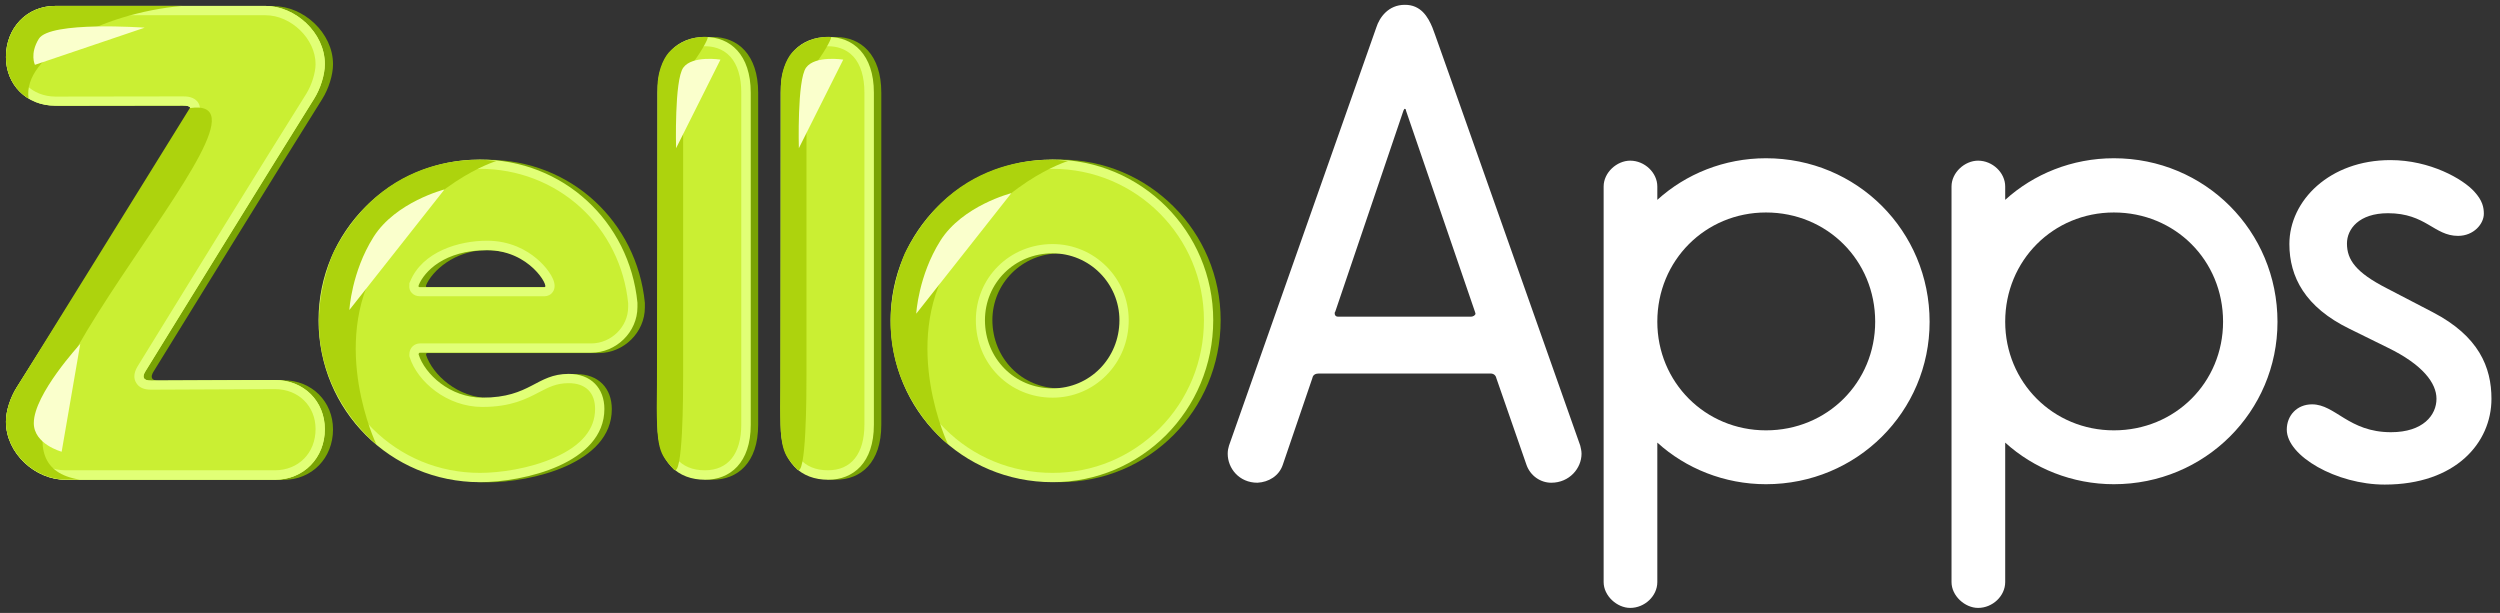 <?xml version="1.0" encoding="utf-8"?>
<!-- Generator: Adobe Illustrator 21.0.0, SVG Export Plug-In . SVG Version: 6.00 Build 0)  -->
<svg version="1.1" id="Layer_2" xmlns="http://www.w3.org/2000/svg" xmlns:xlink="http://www.w3.org/1999/xlink" x="0px" y="0px"
	 viewBox="0 0 1346 330" style="enable-background:new 0 0 1346 330;" xml:space="preserve">
<rect x="0" y="0" width="1346" height="330" fill="#333333" stroke="none"/>
<style type="text/css">
	.st0{fill:#FFFFFF;}
	.st1{fill:#79A304;}
	.st2{fill:#CAEF33;}
	.st3{fill:#E1FF76;}
	.st4{fill:#ADD30D;}
	.st5{fill:#FAFFCC;}
</style>
<path class="st0" d="M771.2,14.8c0.7,1.7-0.7-2.4,79.6,225.1c0.3,1.4,0.7,2.7,0.7,4.4c0,7.8-6.5,15.6-16.3,15.6
	c-5.8,0-11.2-3.7-13.3-9.5l-16.3-46.9c-0.3-1.4-1.4-2.4-3.1-2.4H710c-1.7,0-3.1,0.7-3.4,2.4l-16,46.9c-2,5.8-7.5,9.2-13.6,9.5
	c-9.9,0-16-7.8-16-15.6c0-1.7,0.3-3.1,0.7-4.4L741,14.8c1.7-5.4,6.5-12.2,15.3-12.2C765.1,2.5,768.9,9.3,771.2,14.8z M718.9,167.8
	c-0.3,0.3-0.3,0.7-0.3,1c0,1,0.7,1.7,1.7,1.7H792c1,0,2.4-0.7,2.4-1.7c0-0.3-0.3-0.7-0.3-1L757,59.6c0-0.7-0.3-1-0.7-1
	c-0.3,0-0.3,0.3-0.7,1L718.9,167.8z"/>
<path class="st0" d="M892.3,107.6c15.3-13.9,36-22.4,58.5-22.4c49,0,88.1,39.1,88.1,88.1c0,48.3-39.1,87.4-88.1,87.4
	c-22.4,0-43.2-8.5-58.5-22.4v75.1c0,7.5-6.8,13.9-14.6,13.9c-7.1,0-14.3-6.5-14.3-13.9V100.4c0-7.5,7.1-13.9,14.3-13.9
	c7.8,0,14.6,6.5,14.6,13.9V107.6z M950.8,114.4c-32.6,0-58.5,25.8-58.5,58.8c0,32.6,25.8,58.5,58.5,58.5c33,0,58.8-25.8,58.8-58.5
	C1009.6,140.2,983.7,114.4,950.8,114.4z"/>
<path class="st0" d="M1079.6,107.6c15.3-13.9,36-22.4,58.5-22.4c49,0,88.1,39.1,88.1,88.1c0,48.3-39.1,87.4-88.1,87.4
	c-22.4,0-43.2-8.5-58.5-22.4v75.1c0,7.5-6.8,13.9-14.6,13.9c-7.1,0-14.3-6.5-14.3-13.9V100.4c0-7.5,7.1-13.9,14.3-13.9
	c7.8,0,14.6,6.5,14.6,13.9V107.6z M1138.1,114.4c-32.6,0-58.5,25.8-58.5,58.8c0,32.6,25.8,58.5,58.5,58.5c33,0,58.8-25.8,58.8-58.5
	C1196.9,140.2,1171.1,114.4,1138.1,114.4z"/>
<path class="st0" d="M1283.9,260.9c-25.8,0-52.7-15.3-52.7-29.6c0-7.5,5.4-13.6,13.6-13.6c12.6,0,19.7,15,42.5,15
	c17.3,0,24.5-9.2,24.5-18c0-8.5-7.5-18.4-26.2-27.5l-20.7-10.2c-23.8-11.6-32.3-27.9-32.3-45.6c0-23.5,21.8-45.2,54.4-45.2
	c21.4,0,39.1,10.2,45.2,17c4.4,4.8,5.1,8.5,5.1,11.9c0,5.4-5.4,11.9-13.9,11.9c-12.9,0-17.3-12.2-37.7-12.2
	c-15.6,0-22.1,8.5-22.1,16.3c0,8.8,4.8,15.6,21.4,24.1l24.8,12.9c24.8,12.9,31.6,29.6,31.6,46.6
	C1341.4,238.5,1322,260.9,1283.9,260.9z"/>
<path class="st1" d="M102.8,56.9c-5,0-68.7,0.1-68.7,0.1c-15.3,0-26.5-11.2-26.5-26.2c0-15.6,11.2-27.5,26.5-27.5h113.2
	c16,0,32,14.3,32,31.3c0,5.8-2.4,13.3-5.8,18.7c-20.2,32.1-76.9,124.2-90.8,146.7c-2,3.2-1.1,5,2.9,5s66.8-0.3,66.8-0.3
	c15.6,0,26.9,11.6,26.9,26.5c0,15.3-11.2,27.2-26.9,27.2H39.5c-16,0-32-13.9-32-31.3c0-5.8,2.4-12.9,5.8-18.4
	C25.1,190.3,90.5,86,105.6,61.8C107.6,58.6,107.8,56.9,102.8,56.9z"/>
<path class="st1" d="M310.2,201.4c12.1,0,19.2,7.7,19.2,18.9c0,29.3-43.4,39.4-67,39.4c-48.1,0-86.9-38.7-86.9-87.2
	c0-47.8,38.7-86.5,86.9-86.5c44.8,0,80.5,33.3,84.8,77.1v2.4c0,13.5-11.4,24.6-24.9,24.6h-92.2c-0.7,0-0.7,0.7-0.7,1
	c3.4,10.4,16.8,23.2,34.3,23.2C289.7,214.2,292.7,201.4,310.2,201.4z M262.1,134.7c-17.5,0-29.6,11.4-32.7,18.9c0,0.7-0.3,1,0.7,1
	h58.2c2.7,0,4.7,0,6.7-0.3C291.7,144.5,279.3,134.7,262.1,134.7z"/>
<path class="st1" d="M358,49.9c0-20.5,11.1-30,25.6-30c13.5,0,24.6,9.4,24.6,30v178.8c0,20.5-11.1,29.6-24.6,29.6
	c-14.5,0-25.6-9.1-25.6-29.6V49.9z"/>
<path class="st1" d="M424.3,49.9c0-20.5,11.1-30,25.6-30c13.5,0,24.6,9.4,24.6,30v178.8c0,20.5-11.1,29.6-24.6,29.6
	c-14.5,0-25.6-9.1-25.6-29.6V49.9z"/>
<path class="st1" d="M570.7,85.9c47.8,0,86.5,38.7,86.5,86.5c0,48.5-38.7,87.2-86.5,87.2c-48.5,0-87.2-38.7-87.2-87.2
	C483.5,124.6,522.2,85.9,570.7,85.9z M570.7,209.1c19.9,0,36-16.2,36-36.7c0-19.9-16.2-36-36-36c-20.5,0-36.4,16.2-36.4,36
	C534.4,193,550.2,209.1,570.7,209.1z"/>
<g>
	<path class="st2" d="M35.2,255.7c-13.9,0-29.5-12.3-29.5-28.8c0-5.1,2.1-11.8,5.4-17c11.8-18.4,78.9-125.4,92.3-146.7
		c0.8-1.3,2.5-4,1.2-6.4c-1.2-2.2-3.9-2.4-6.2-2.4c-5,0-68.7,0.1-68.7,0.1c-13.9,0-24-10-24-23.7c0-14.3,10.3-25,24-25h113.2
		c15.4,0,29.5,13.7,29.5,28.8c0,5.2-2.2,12.2-5.4,17.4c-20,31.7-74.5,120.3-90.8,146.7c-1.5,2.4-1.8,4.5-0.9,6.2
		c0.9,1.7,2.9,2.6,5.9,2.6l0.5,0c7.1,0,65.7-0.3,66.3-0.3c14.1,0,24.3,10.1,24.3,24c0,14.1-10.5,24.7-24.4,24.7H35.2z"/>
	<path class="st3" d="M142.9,8.2c13.9,0,27,12.8,27,26.3c0,4.7-2.1,11.3-5,16c-20,31.7-74.6,120.3-90.8,146.7
		c-2.5,4.1-1.9,7-0.9,8.7c1.4,2.6,4.1,3.9,8,3.9l0.5,0c7.1,0,65.7-0.3,66.3-0.3c12.7,0,21.9,9.1,21.9,21.5
		c0,12.9-9.2,22.2-21.9,22.2H35.2c-6.5,0-13.3-2.8-18.5-7.8c-5.4-5.1-8.4-11.7-8.4-18.5c0-4.7,2-10.8,5-15.7
		c11.8-18.5,79-125.5,92.3-146.7c1-1.6,3.3-5.3,1.3-8.9c-2.1-3.7-6.6-3.7-8.4-3.7c-4.9,0-68.1,0.1-68.7,0.1
		C17.3,51.9,8.2,43,8.2,30.7c0-13.1,9.1-22.5,21.5-22.5H142.9 M142.9,3.2H29.7C14.4,3.2,3.2,15.1,3.2,30.7c0,15,11.2,26.2,26.5,26.2
		c0,0,63.7-0.1,68.7-0.1s4.9,1.8,2.9,5C86.1,86,20.7,190.3,9,208.6c-3.4,5.4-5.8,12.6-5.8,18.4c0,17.3,16,31.3,32,31.3H148
		c15.6,0,26.9-11.9,26.9-27.2c0-15-11.2-26.5-26.9-26.5c0,0-59.1,0.3-66.3,0.3c-0.2,0-0.4,0-0.5,0c-4,0-4.9-1.8-2.9-5
		c13.9-22.5,70.6-114.5,90.8-146.7c3.4-5.4,5.8-12.9,5.8-18.7C174.9,17.5,158.9,3.2,142.9,3.2L142.9,3.2z"/>
</g>
<g>
	<g>
		<path class="st2" d="M258.4,257.1c-22.6,0-43.8-8.8-59.7-24.7c-15.9-15.9-24.6-37.2-24.6-60c0-46.3,37.8-84,84.4-84
			c20.9,0,40.8,7.6,55.9,21.5c15,13.7,24.4,32.6,26.5,53.2v2.2c0,12-10.3,22.1-22.4,22.1h-92.2c-1.2,0-3.2,0.7-3.2,3.5v0.4l0.1,0.4
			c4,12.3,18.8,25,36.7,25c14.8,0,22.5-4,29.3-7.6c5.3-2.8,9.8-5.2,17.1-5.2c10.3,0,16.7,6.3,16.7,16.4
			C322.9,248.1,279.5,257.1,258.4,257.1z M262.2,132.2c-22.7,0-35.3,11-39.1,20.4l-0.2,0.5v0.5l0,0.1c-0.1,0.4-0.2,1.5,0.6,2.4
			c0.9,1,2.1,1,2.5,1h67.1c1,0,1.8-0.4,2.3-1.2c0.4-0.5,0.6-1.2,0.6-1.9C296.1,148.8,283.7,132.2,262.2,132.2z"/>
	</g>
	<g>
		<path class="st3" d="M258.4,90.9c20.3,0,39.5,7.4,54.2,20.8c14.5,13.3,23.6,31.6,25.6,51.5v2.1c0,10.6-9.1,19.6-19.9,19.6h-92.2
			c-2.8,0-5.7,2.1-5.7,6v0.8l0.2,0.7c4.2,13.1,20,26.7,39.1,26.7c15.5,0,23.8-4.4,30.5-7.9c5.2-2.7,9.3-4.9,16-4.9
			c9,0,14.2,5,14.2,13.9c0,10.9-7.3,19.7-21.7,26.1c-13.6,6.1-29.7,8.3-40.3,8.3c-22,0-42.5-8.5-57.9-23.9
			c-15.4-15.5-23.9-36.2-23.9-58.2c0-21.8,8.5-42.3,23.9-57.6C215.9,99.4,236.5,90.9,258.4,90.9 M220.4,153.4
			c-0.2,1.7,0.2,3.2,1.3,4.3c1.1,1.2,2.6,1.8,4.4,1.8h67.1c1.7,0,3.4-0.8,4.4-2.3c0.7-0.9,1-2.1,1-3.3c0-4.5-5-10.8-9.7-14.7
			c-5.2-4.4-14.1-9.6-26.7-9.6c-15,0-34.8,5.8-41.4,22l-0.4,0.9V153.4 M258.4,85.9c-48.1,0-86.9,38.7-86.9,86.5
			c0,48.5,38.7,87.2,86.9,87.2c23.6,0,67-10.1,67-39.4c0-11.1-7.1-18.9-19.2-18.9c-17.5,0-20.5,12.8-46.5,12.8
			c-17.5,0-31-12.8-34.3-23.2c0-0.3,0-1,0.7-1h92.2c13.5,0,24.9-11.1,24.9-24.6V163C338.9,119.2,303.2,85.9,258.4,85.9L258.4,85.9z
			 M226.1,154.6c-1,0-0.7-0.3-0.7-1c3-7.4,13.8-18.9,36.8-18.9s33.7,19.9,31,19.9H226.1L226.1,154.6z"/>
	</g>
</g>
<g>
	<g>
		<path class="st2" d="M379.6,255.8c-14.7,0-23.1-9.9-23.1-27.1V49.9c0-17.5,8.4-27.5,23.1-27.5c13.8,0,22.1,10.3,22.1,27.5v178.8
			C401.7,245.6,393.4,255.8,379.6,255.8z"/>
	</g>
	<g>
		<path class="st3" d="M379.6,24.9c3.9,0,9.4,1,13.6,5.6c3.9,4.3,5.9,11,5.9,19.3v178.8c0,15.7-7.1,24.6-19.6,24.6
			c-13.3,0-20.6-8.7-20.6-24.6V49.9C359,33.8,366.3,24.9,379.6,24.9 M379.6,19.9c-14.5,0-25.6,9.4-25.6,30v178.8
			c0,20.5,11.1,29.6,25.6,29.6c13.5,0,24.6-9.1,24.6-29.6V49.9C404.2,29.3,393.1,19.9,379.6,19.9L379.6,19.9z"/>
	</g>
</g>
<g>
	<g>
		<path class="st2" d="M445.9,255.8c-14.7,0-23.1-9.9-23.1-27.1V49.9c0-17.5,8.4-27.5,23.1-27.5c13.8,0,22.1,10.3,22.1,27.5v178.8
			C468,245.6,459.7,255.8,445.9,255.8z"/>
	</g>
	<g>
		<path class="st3" d="M445.9,24.9c3.9,0,9.4,1,13.6,5.6c3.9,4.3,5.9,11,5.9,19.3v178.8c0,15.7-7.1,24.6-19.6,24.6
			c-13.3,0-20.6-8.7-20.6-24.6V49.9C425.3,33.8,432.6,24.9,445.9,24.9 M445.9,19.9c-14.5,0-25.6,9.4-25.6,30v178.8
			c0,20.5,11.1,29.6,25.6,29.6c13.5,0,24.6-9.1,24.6-29.6V49.9C470.5,29.3,459.3,19.9,445.9,19.9L445.9,19.9z"/>
	</g>
</g>
<g>
	<g>
		<path class="st2" d="M566.7,257.1c-22.8,0-44.1-8.8-60-24.7c-15.9-15.9-24.7-37.2-24.7-60c0-22.5,8.8-43.6,24.7-59.4
			c16-15.9,37.3-24.6,60-24.6c46.3,0,84,37.7,84,84c0,22.7-8.7,44.1-24.6,60C610.3,248.4,589.2,257.1,566.7,257.1z M566.7,133.9
			c-21.8,0-38.9,16.9-38.9,38.5c0,22,17.1,39.2,38.9,39.2c21.2,0,38.5-17.6,38.5-39.2C605.2,151.2,588,133.9,566.7,133.9z"/>
	</g>
	<g>
		<path class="st3" d="M566.7,90.9c45,0,81.5,36.6,81.5,81.5c0,22.1-8.5,42.8-23.9,58.3c-15.4,15.4-35.8,23.9-57.6,23.9
			c-22.1,0-42.8-8.5-58.2-24c-15.4-15.4-24-36.1-24-58.2c0-21.8,8.5-42.3,23.9-57.6C523.9,99.4,544.6,90.9,566.7,90.9 M566.7,214.1
			c11,0,21.3-4.3,29-12.1c7.7-7.8,12-18.3,12-29.6c0-22.6-18.4-41-41-41c-11.2,0-21.7,4.3-29.4,12c-7.7,7.7-11.9,18-11.9,29
			C525.4,195.8,543.5,214.1,566.7,214.1 M566.7,85.9c-48.5,0-87.2,38.7-87.2,86.5c0,48.5,38.7,87.2,87.2,87.2
			c47.8,0,86.5-38.7,86.5-87.2C653.2,124.6,614.5,85.9,566.7,85.9L566.7,85.9z M566.7,209.1c-20.5,0-36.4-16.2-36.4-36.7
			c0-19.9,15.8-36,36.4-36c19.9,0,36,16.2,36,36C602.7,193,586.6,209.1,566.7,209.1L566.7,209.1z"/>
	</g>
</g>
<path class="st4" d="M380.8,19.9c0,0,1.4-0.7-2.4,5.9s-10.6,14.6-10.6,17.4v159.4c0,8.6,0,56.2-5.2,50c-7.5-8.9-9.5-8.8-8.9-44.9
	c0.1-3.7,0.3-154.6,0.3-161.2s2.5-14.3,6.2-18.4C369.1,18.6,380.8,19.9,380.8,19.9z"/>
<path class="st4" d="M447.2,19.9c0,0,1.4-0.7-2.4,5.9c-3.8,6.6-10.6,14.6-10.6,17.4v159.4c0,8.6,0,56.2-5.2,50
	c-7.5-8.9-9.5-8.8-8.9-44.9c0.1-3.7,0.3-154.6,0.3-161.2s2.5-14.3,6.2-18.4C435.5,18.6,447.2,19.9,447.2,19.9z"/>
<path class="st4" d="M575,86.7c0,0-37.3,11.3-63.7,55.2s-0.9,97.3-0.9,97.3S461,201,487.1,136.5C517.1,76.5,575,86.7,575,86.7z"/>
<path class="st4" d="M267.2,86.7c0,0-37.3,11.3-63.7,55.2s-0.9,97.3-0.9,97.3s-49.4-38.2-23.3-102.8
	C209.3,76.5,267.2,86.7,267.2,86.7z"/>
<path class="st5" d="M387.9,32.1c0,0-15.1-2.4-20,4.3c-4.9,6.7-3.9,43.4-3.9,43.4"/>
<path class="st5" d="M454,32.1c0,0-15.1-2.4-20,4.3c-4.9,6.7-3.9,43.4-3.9,43.4"/>
<path class="st5" d="M239.3,102c0,0-26.3,6.7-38.2,25.6s-13,39.3-13,39.3"/>
<path class="st5" d="M544.5,104c0,0-26.3,6.7-38.2,25.6c-11.9,18.9-13,39.3-13,39.3"/>
<g>
	<path class="st2" d="M35.2,255.7c-13.9,0-29.5-12.3-29.5-28.8c0-5.1,2.1-11.8,5.4-17c11.8-18.4,78.9-125.4,92.3-146.7
		c0.8-1.3,2.5-4,1.2-6.4c-1.2-2.2-3.9-2.4-6.2-2.4c-5,0-68.7,0.1-68.7,0.1c-13.9,0-24-10-24-23.7c0-14.3,10.3-25,24-25h113.2
		c15.4,0,29.5,13.7,29.5,28.8c0,5.2-2.2,12.2-5.4,17.4c-20,31.7-74.5,120.3-90.8,146.7c-1.5,2.4-1.8,4.5-0.9,6.2
		c0.9,1.7,2.9,2.6,5.9,2.6l0.5,0c7.1,0,65.7-0.3,66.3-0.3c14.1,0,24.3,10.1,24.3,24c0,14.1-10.5,24.7-24.4,24.7H35.2z"/>
	<path class="st3" d="M142.9,8.2c13.9,0,27,12.8,27,26.3c0,4.7-2.1,11.3-5,16c-20,31.7-74.6,120.3-90.8,146.7
		c-2.5,4.1-1.9,7-0.9,8.7c1.4,2.6,4.1,3.9,8,3.9l0.5,0c7.1,0,65.7-0.3,66.3-0.3c12.7,0,21.9,9.1,21.9,21.5
		c0,12.9-9.2,22.2-21.9,22.2H35.2c-6.5,0-13.3-2.8-18.5-7.8c-5.4-5.1-8.4-11.7-8.4-18.5c0-4.7,2-10.8,5-15.7
		c11.8-18.5,79-125.5,92.3-146.7c1-1.6,3.3-5.3,1.3-8.9c-2.1-3.7-6.6-3.7-8.4-3.7c-4.9,0-68.1,0.1-68.7,0.1
		C17.3,51.9,8.2,43,8.2,30.7c0-13.1,9.1-22.5,21.5-22.5H142.9 M142.9,3.2H29.7C14.4,3.2,3.2,15.1,3.2,30.7c0,15,11.2,26.2,26.5,26.2
		c0,0,63.7-0.1,68.7-0.1s4.9,1.8,2.9,5C86.1,86,20.7,190.3,9,208.6c-3.4,5.4-5.8,12.6-5.8,18.4c0,17.3,16,31.3,32,31.3H148
		c15.6,0,26.9-11.9,26.9-27.2c0-15-11.2-26.5-26.9-26.5c0,0-59.1,0.3-66.3,0.3c-0.2,0-0.4,0-0.5,0c-4,0-4.9-1.8-2.9-5
		c13.9-22.5,70.6-114.5,90.8-146.7c3.4-5.4,5.8-12.9,5.8-18.7C174.9,17.5,158.9,3.2,142.9,3.2L142.9,3.2z"/>
</g>
<g>
	<path class="st4" d="M102.2,58.2c-13,21-89.1,143.8-93.2,150.3c-3.4,5.4-5.8,12.6-5.8,18.4c0,17.3,16,31.3,32,31.3h7.6
		C-39.5,245.2,163.9,49.2,102.2,58.2z"/>
</g>
<g>
	<path class="st4" d="M15.4,53.1C11.9,30.2,53.9,7.2,97.9,3.2H29.7C14.4,3.2,3.2,15.1,3.2,30.7C3.2,40.4,7.9,48.5,15.4,53.1z"/>
</g>
<path class="st5" d="M18.8,34.9c0,0-2.9-5.9,2.1-14c6-9.7,57-6,57-6L18.8,34.9z"/>
<path class="st5" d="M43.2,185.2c0,0-25,27-25,42.6c0,11.4,15,15.4,15,15.4"/>
</svg>
